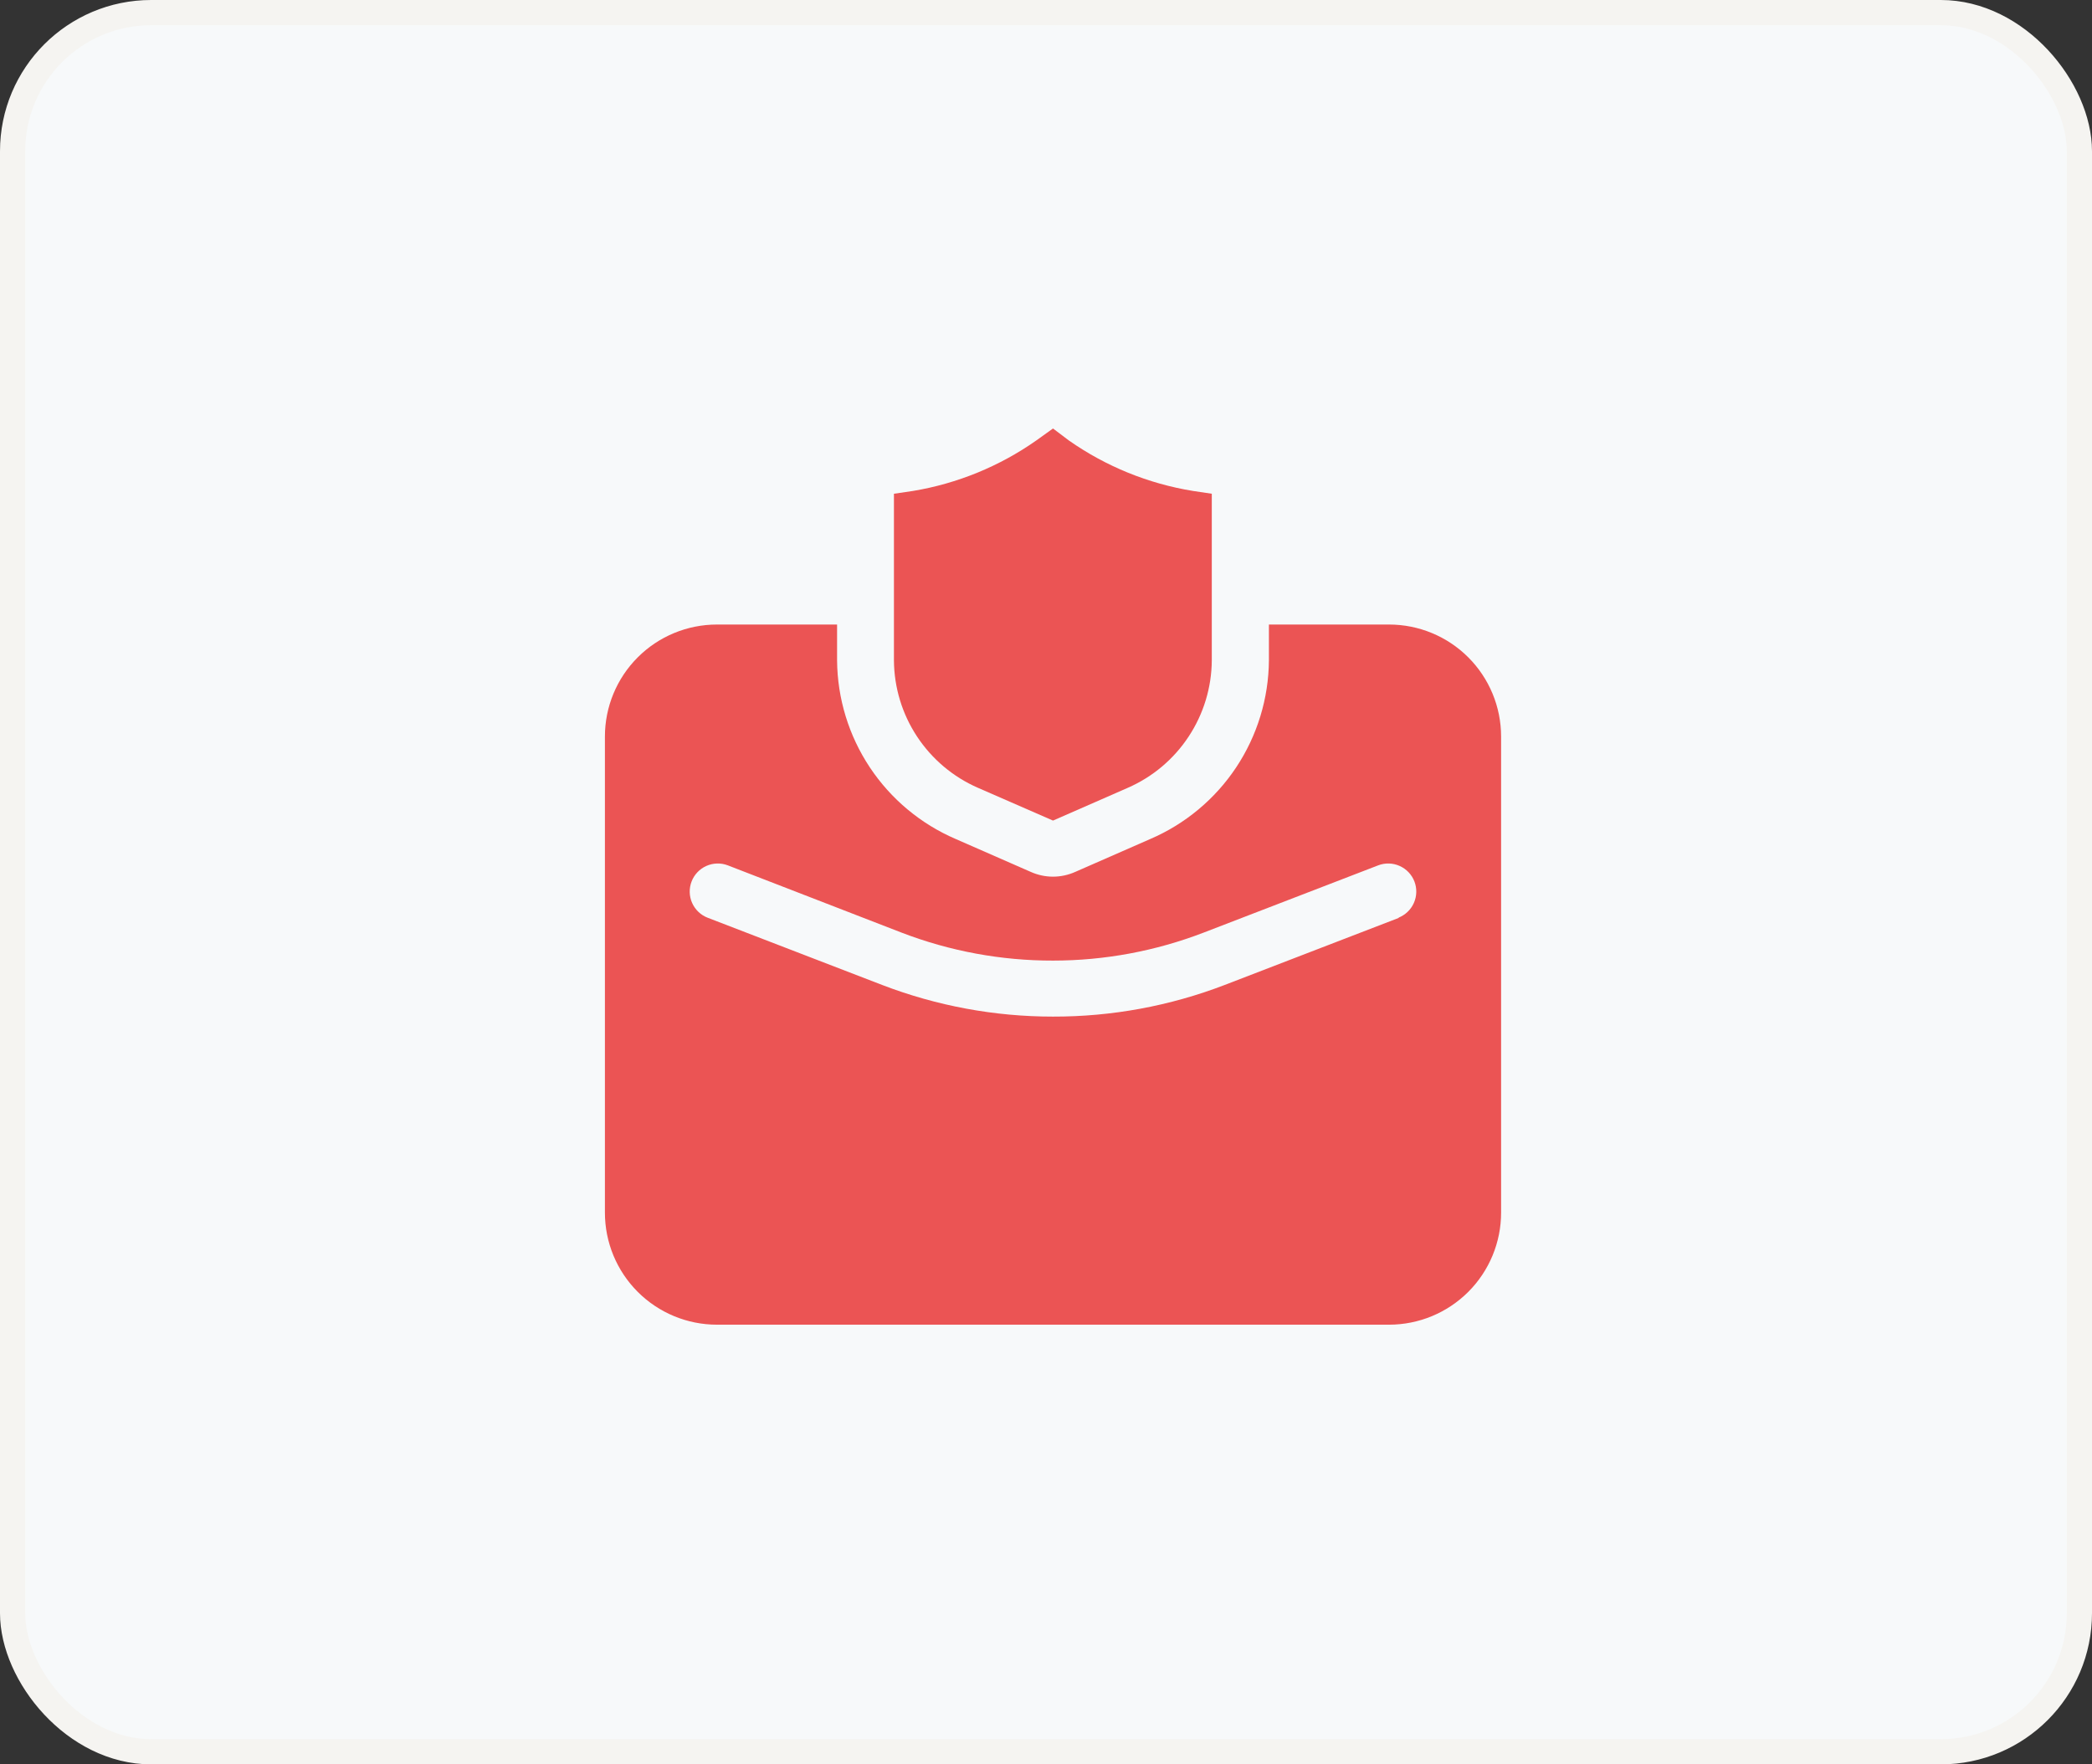 <svg width="83" height="70" viewBox="0 0 83 70" fill="none" xmlns="http://www.w3.org/2000/svg">
<rect x="0" y="0" width="83" height="70" fill="#333333" stroke="none"/>
<rect x="0.5" y="0.5" width="82" height="69" rx="5.5" fill="#F7F9FA" stroke="#F5F4F1"/>
<path fill-rule="evenodd" clip-rule="evenodd" d="M55.111 24.778H50.344V26.2C50.333 27.712 49.881 29.187 49.045 30.446C48.208 31.705 47.023 32.693 45.633 33.289L42.667 34.589C42.387 34.715 42.084 34.781 41.778 34.781C41.471 34.781 41.168 34.715 40.889 34.589L37.922 33.289C36.533 32.693 35.348 31.705 34.511 30.446C33.674 29.187 33.223 27.712 33.211 26.2V24.778H28.444C27.266 24.778 26.135 25.246 25.302 26.08C24.468 26.913 24 28.044 24 29.222V48.111C24 49.29 24.468 50.42 25.302 51.254C26.135 52.087 27.266 52.556 28.444 52.556H55.111C56.29 52.556 57.42 52.087 58.254 51.254C59.087 50.42 59.556 49.29 59.556 48.111V29.222C59.556 28.044 59.087 26.913 58.254 26.08C57.42 25.246 56.29 24.778 55.111 24.778ZM55.511 36.411L48.589 39.078C46.415 39.913 44.106 40.338 41.778 40.333C39.461 40.334 37.163 39.908 35 39.078L28.078 36.411C27.941 36.359 27.817 36.28 27.711 36.179C27.605 36.078 27.52 35.958 27.46 35.824C27.34 35.554 27.333 35.248 27.439 34.972C27.491 34.836 27.57 34.711 27.671 34.605C27.772 34.499 27.892 34.414 28.026 34.355C28.296 34.235 28.602 34.227 28.878 34.333L35.767 37C37.685 37.738 39.723 38.115 41.778 38.111C43.822 38.111 45.848 37.734 47.756 37L54.678 34.333C54.953 34.227 55.26 34.235 55.529 34.355C55.799 34.475 56.011 34.697 56.117 34.972C56.223 35.248 56.215 35.554 56.095 35.824C55.975 36.094 55.753 36.305 55.478 36.411H55.511Z" fill="#EB5454"/>
<path fill-rule="evenodd" clip-rule="evenodd" d="M41.778 17L41.111 17.478C39.652 18.502 37.981 19.186 36.222 19.478L35.467 19.589V26.2C35.474 27.275 35.792 28.325 36.384 29.222C36.976 30.119 37.815 30.826 38.8 31.256L41.778 32.556L44.745 31.256C45.73 30.826 46.569 30.119 47.16 29.222C47.752 28.325 48.071 27.275 48.078 26.2V19.589L47.333 19.478C45.563 19.191 43.88 18.507 42.411 17.478L41.778 17Z" fill="#EB5454"/>
</svg>
